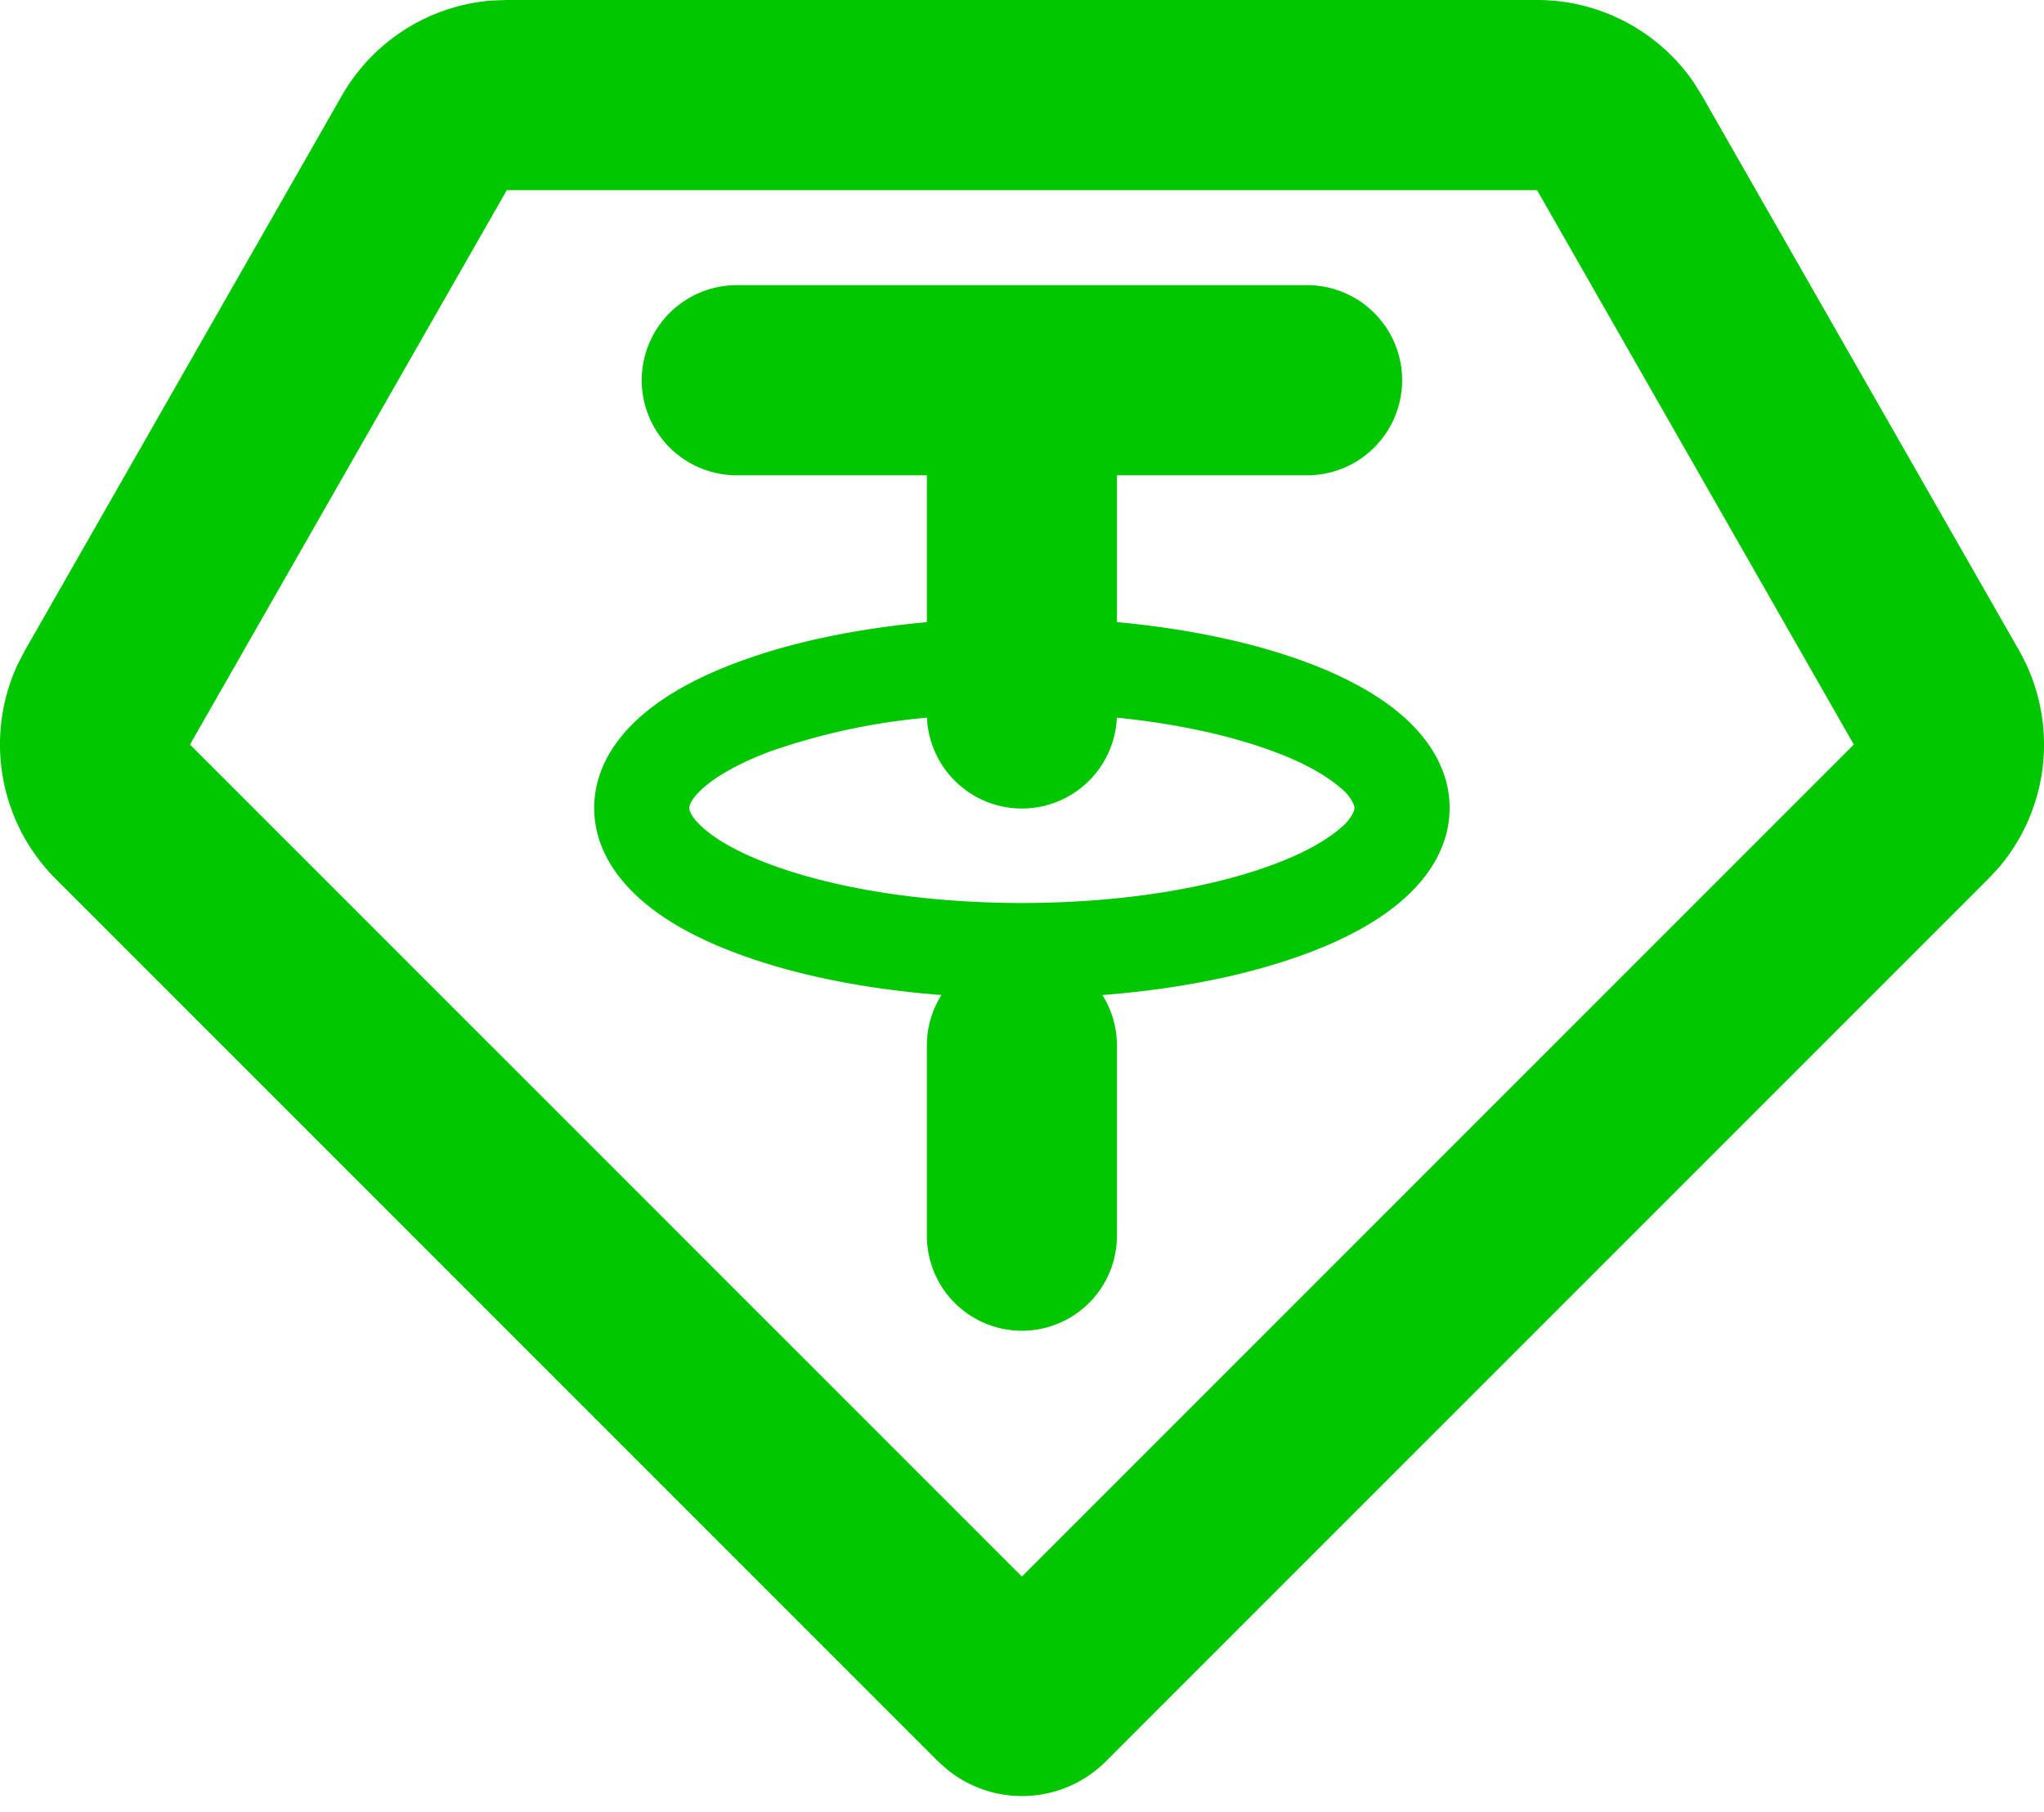 <svg xmlns="http://www.w3.org/2000/svg" width="44" height="39" fill="none"><path fill="#00C700" fill-rule="evenodd" d="M33.087 0a4.09 4.09 0 0 1 3.374 1.776l.178.286 6.821 11.932a4.09 4.09 0 0 1-.425 4.671l-.233.252-18.993 18.992a2.557 2.557 0 0 1-3.409.187l-.208-.185L1.199 18.917a4.09 4.09 0 0 1-.818-4.618l.16-.307L7.358 2.06A4.09 4.09 0 0 1 10.576.012L10.909 0zm0 4.092H10.91L4.09 16.026l17.908 17.908 17.908-17.908zm-4.95 2.046a2.046 2.046 0 0 1 0 4.092h-4.093v3.16c1.551.144 2.96.445 4.1.872.808.303 1.533.688 2.073 1.168.54.481.988 1.14.988 1.96s-.448 1.482-.988 1.96c-.54.481-1.265.866-2.073 1.167-1.215.456-2.737.771-4.413.9.205.326.313.703.313 1.088v4.092a2.046 2.046 0 1 1-4.092 0v-4.092c0-.4.115-.773.313-1.088-1.675-.129-3.198-.442-4.413-.9-.808-.301-1.532-.686-2.072-1.166-.54-.481-.989-1.14-.989-1.96s.448-1.482.989-1.96c.54-.481 1.264-.866 2.072-1.167 1.138-.43 2.547-.73 4.1-.873V10.23H15.86a2.046 2.046 0 1 1 0-4.092zm-4.095 9.309a2.046 2.046 0 0 1-4.088 0c-1.154.102-2.29.347-3.384.73-.675.254-1.145.53-1.434.784-.24.213-.286.352-.296.407l-.003.023c0 .026.01.174.3.43.288.255.76.531 1.433.78 1.34.504 3.258.835 5.428.835s4.088-.33 5.428-.834c.673-.252 1.146-.528 1.432-.782a.94.94 0 0 0 .287-.364l.014-.065-.014-.066a.94.94 0 0 0-.287-.364c-.286-.254-.759-.532-1.432-.782-.9-.337-2.062-.6-3.384-.732" clip-rule="evenodd"/></svg>